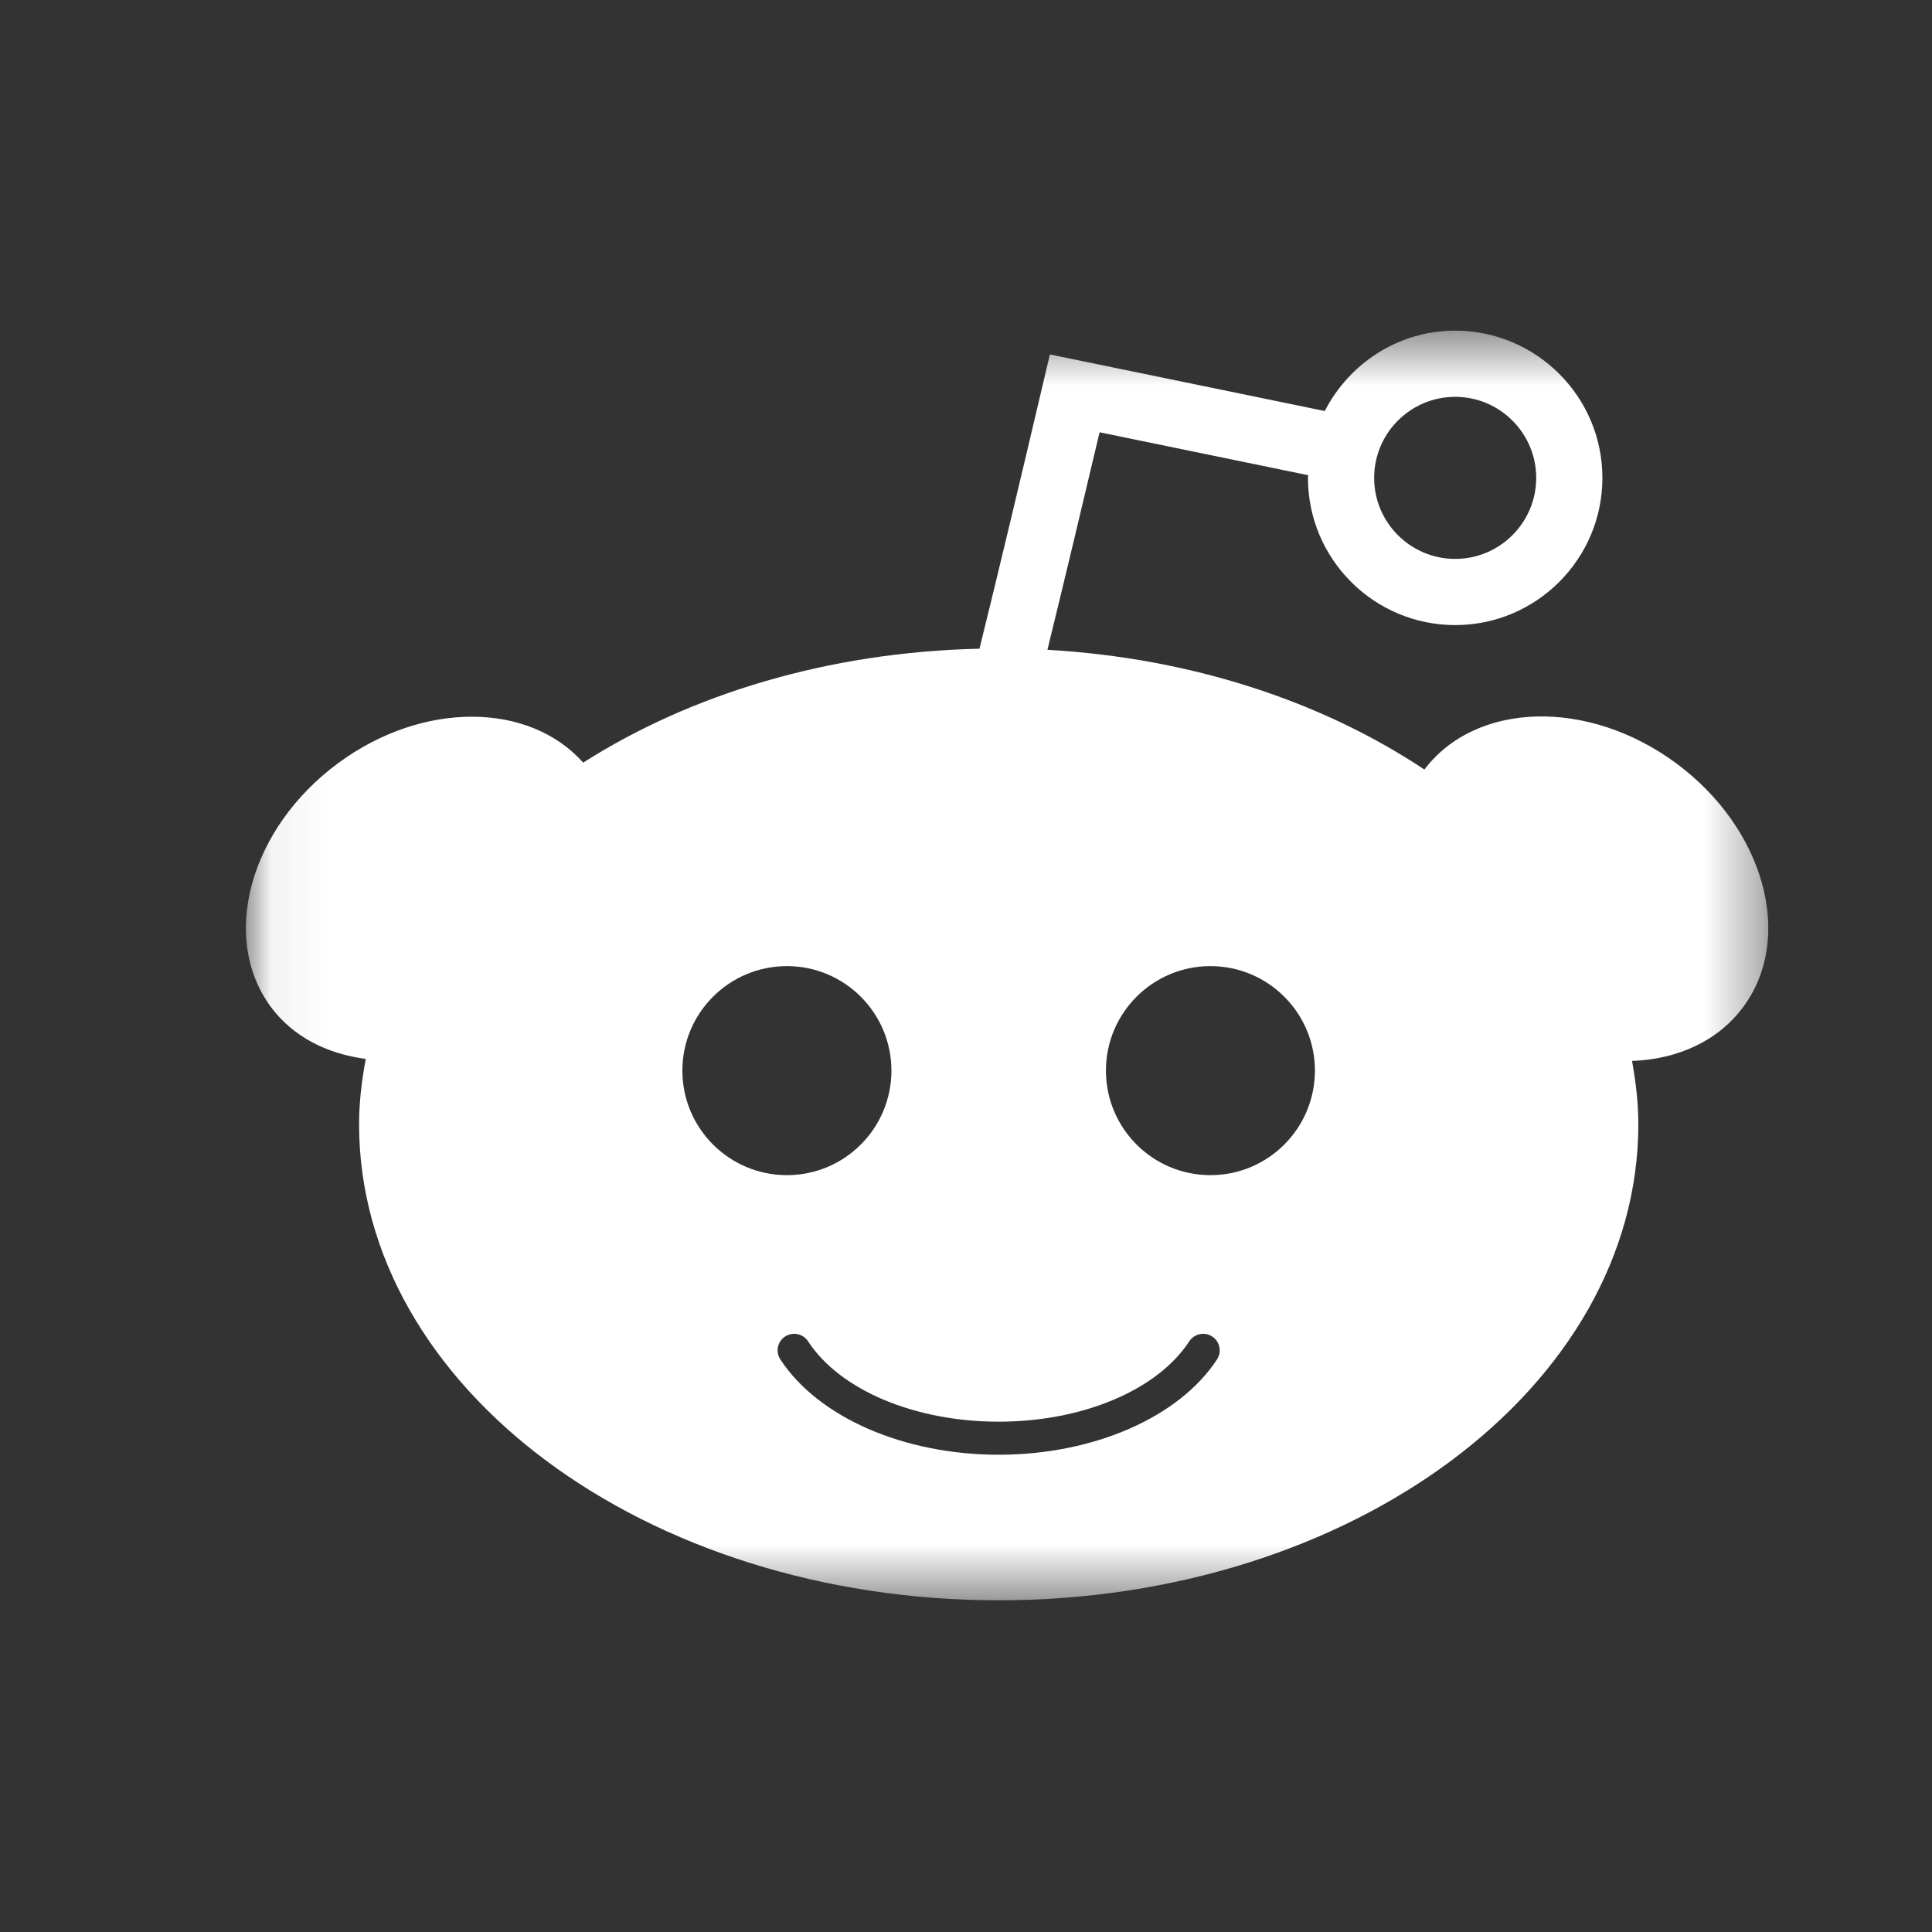 <?xml version="1.0" encoding="UTF-8"?>
<svg width="35px" height="35px" viewBox="0 0 35 35" version="1.1" xmlns="http://www.w3.org/2000/svg" xmlns:xlink="http://www.w3.org/1999/xlink">
    <rect x="0" y="0" width="35" height="35" fill="#333333" stroke="none"/>
    <title>编组</title>
    <defs>
        <polygon id="path-1" points="4.06 5.509 31.639 5.509 31.639 28.509 4.06 28.509"></polygon>
    </defs>
    <g id="页面-1" stroke="none" stroke-width="1" fill="none" fill-rule="evenodd">
        <g id="切图20220208" transform="translate(-1193, -5520)">
            <g id="编组-14" transform="translate(1167.159, 5289.991)">
                <g id="编组" transform="translate(26.236, 230.491)">
                    <mask id="mask-2" fill="white">
                        <use xlink:href="#path-1"></use>
                    </mask>
                    <g id="Clip-2"></g>
                    <path d="M21.533,20.807 C20.488,20.807 19.64,19.959 19.64,18.913 C19.64,17.868 20.488,17.02 21.533,17.02 C22.578,17.02 23.426,17.868 23.426,18.913 C23.426,19.959 22.578,20.807 21.533,20.807 M21.653,24.144 C20.968,25.194 19.415,25.872 17.697,25.872 C15.978,25.872 14.426,25.194 13.741,24.144 C13.651,24.006 13.69,23.82 13.828,23.73 C13.967,23.64 14.153,23.678 14.243,23.816 C14.82,24.701 16.176,25.273 17.697,25.273 C19.218,25.273 20.573,24.701 21.151,23.816 C21.242,23.679 21.427,23.64 21.565,23.73 C21.704,23.82 21.743,24.006 21.653,24.144 M11.967,18.913 C11.967,17.868 12.815,17.02 13.861,17.02 C14.906,17.02 15.754,17.868 15.754,18.913 C15.754,19.959 14.906,20.807 13.861,20.807 C12.815,20.807 11.967,19.959 11.967,18.913 M25.967,6.707 C26.776,6.707 27.435,7.366 27.435,8.175 C27.435,8.985 26.776,9.643 25.967,9.643 C25.157,9.643 24.499,8.985 24.499,8.175 C24.499,7.366 25.157,6.707 25.967,6.707 M29.967,13.343 C28.376,12.169 26.344,12.225 25.409,13.459 C23.565,12.231 21.196,11.438 18.58,11.29 C18.879,10.076 19.304,8.283 19.525,7.349 L23.305,8.127 C23.304,8.143 23.3,8.159 23.3,8.175 C23.3,9.646 24.496,10.842 25.967,10.842 C27.437,10.842 28.634,9.646 28.634,8.175 C28.634,6.705 27.437,5.508 25.967,5.508 C24.934,5.508 24.047,6.104 23.604,6.964 L18.625,5.939 L18.491,6.506 C18.15,7.96 17.643,10.088 17.349,11.27 C14.611,11.331 12.113,12.095 10.17,13.334 C9.192,12.233 7.262,12.213 5.731,13.343 C4.13,14.524 3.584,16.501 4.511,17.758 C4.914,18.303 5.533,18.61 6.231,18.701 C6.159,19.089 6.11,19.481 6.11,19.883 C6.11,24.647 11.297,28.509 17.697,28.509 C24.096,28.509 29.285,24.647 29.285,19.883 C29.285,19.494 29.238,19.114 29.171,18.738 C29.991,18.708 30.728,18.381 31.187,17.758 C32.115,16.501 31.569,14.524 29.967,13.343" id="Fill-1" fill="#FFFFFF" mask="url(#mask-2)"></path>
                </g>
            </g>
        </g>
    </g>
</svg>
